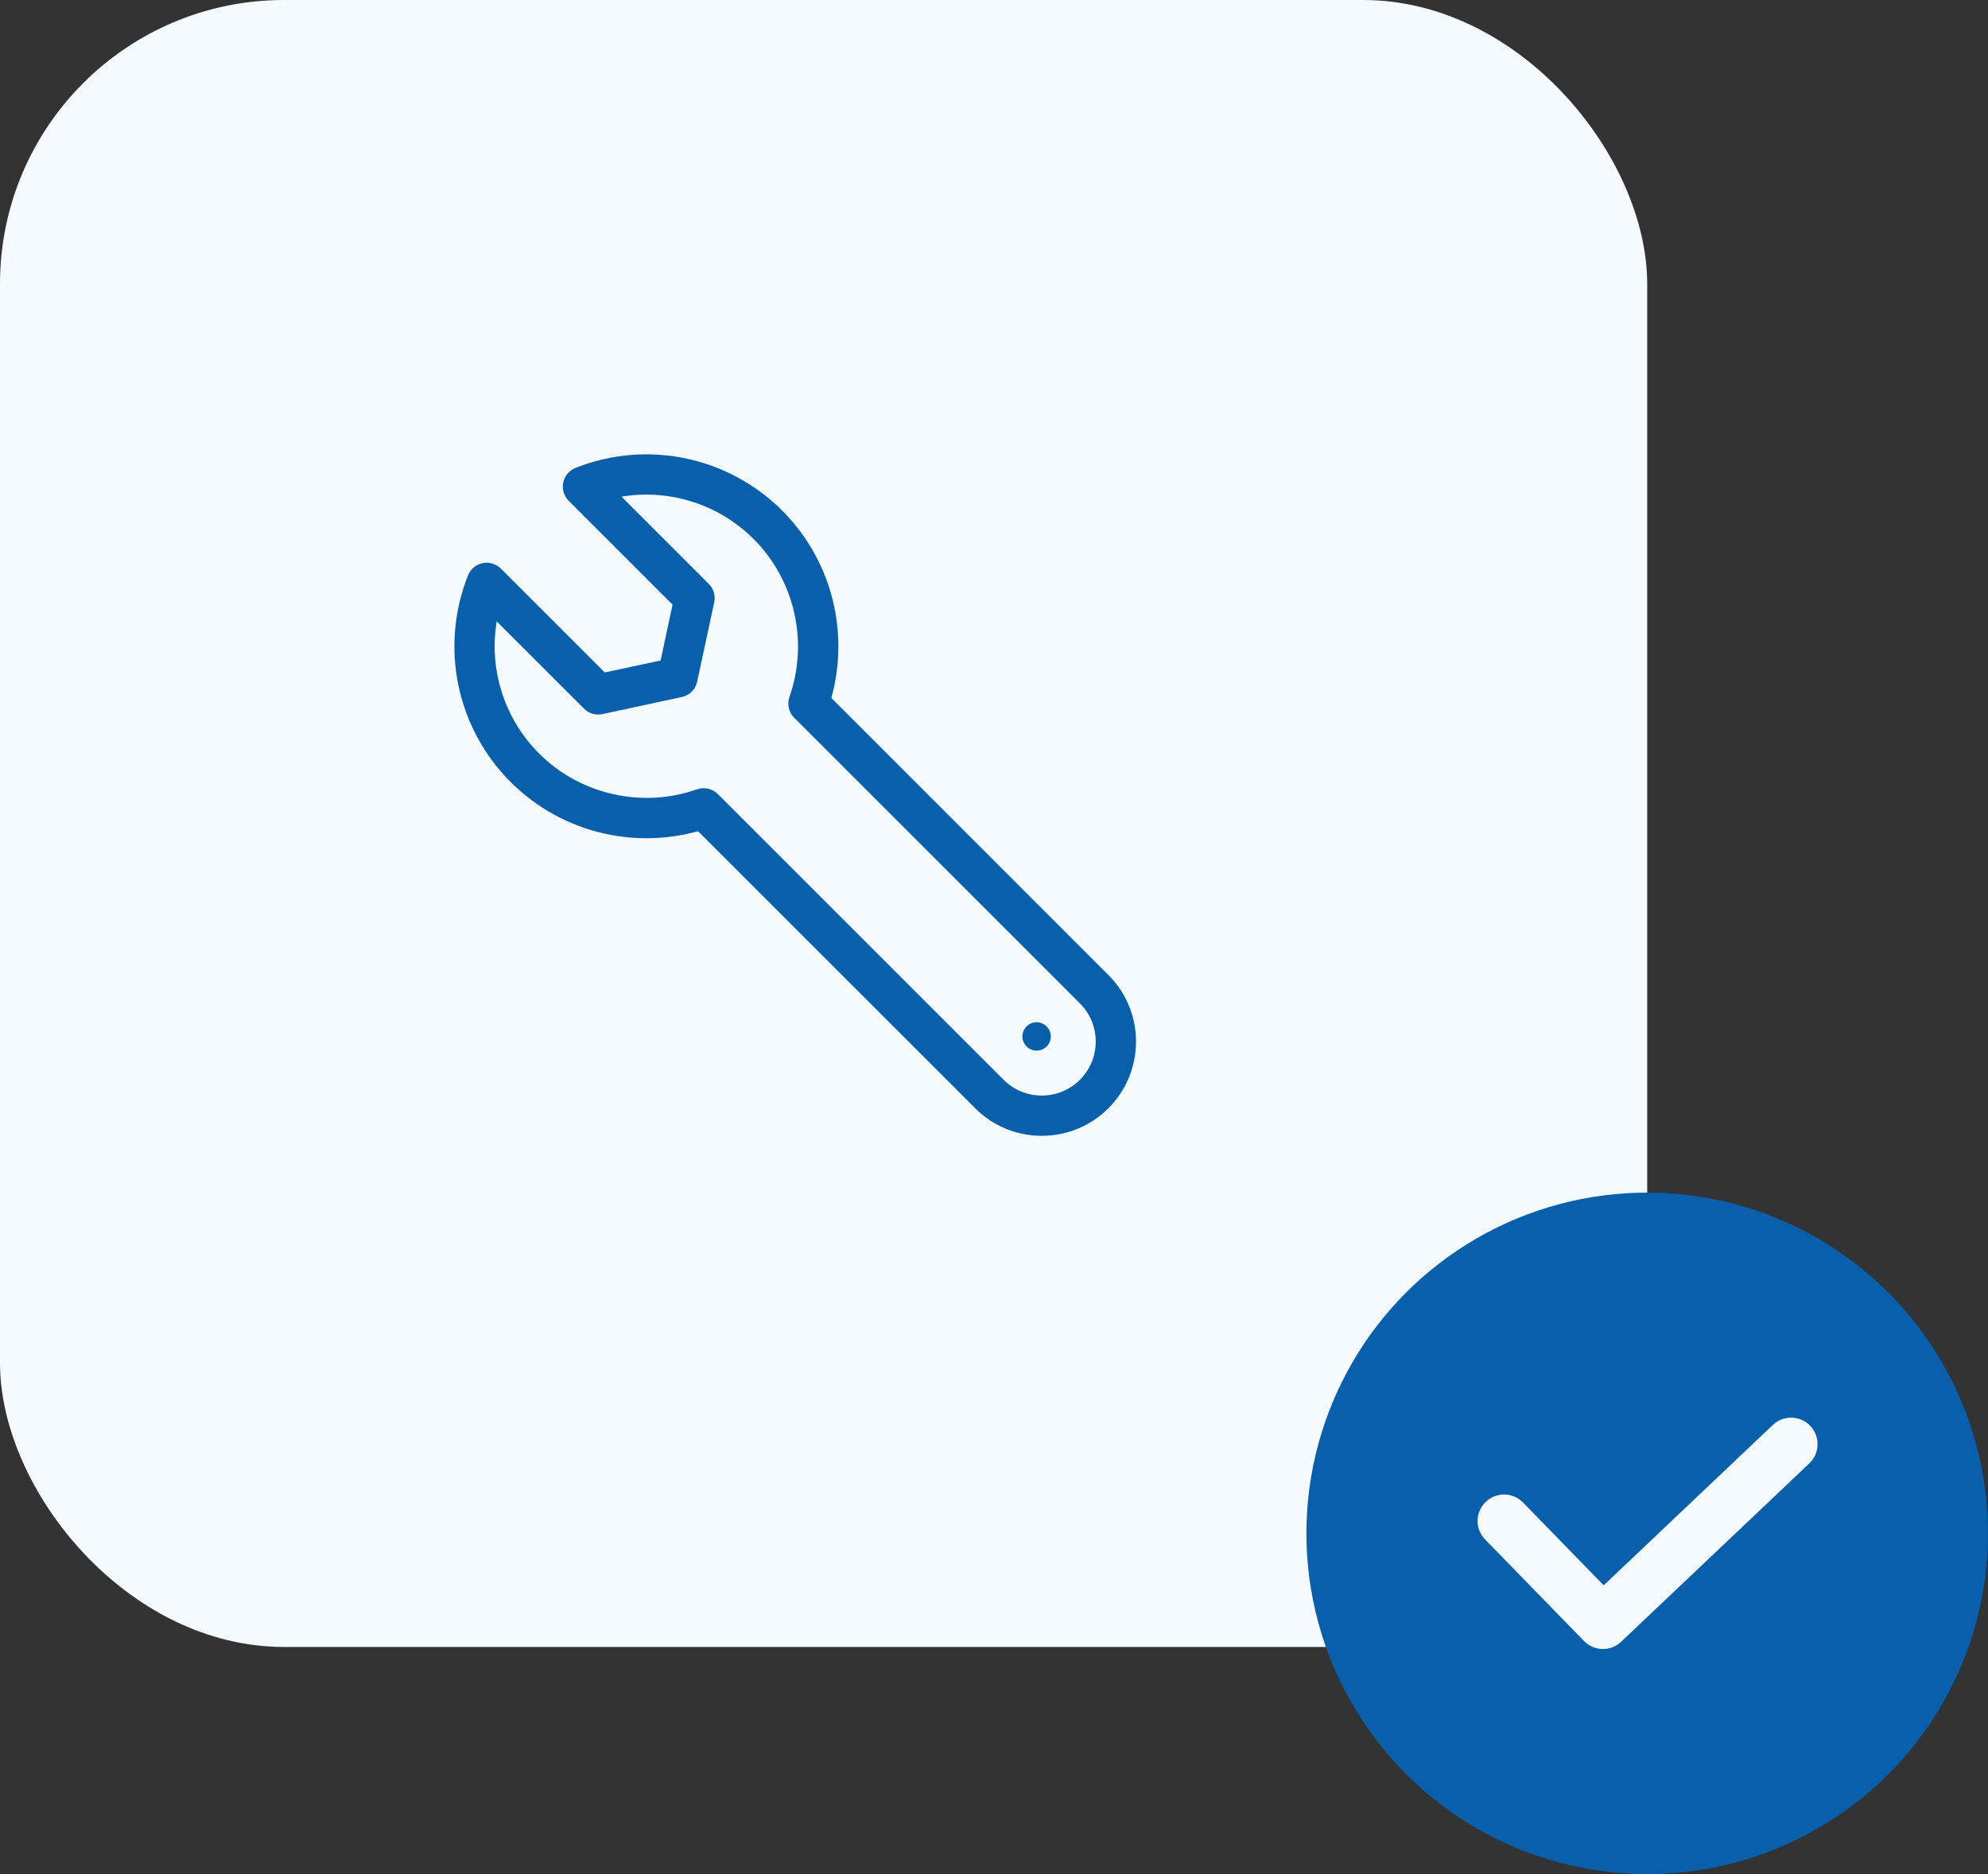 <svg width="35" height="33" viewBox="0 0 35 33" fill="none" xmlns="http://www.w3.org/2000/svg">
<rect x="0" y="0" width="35" height="33" fill="#333333" stroke="none"/>
<rect width="29" height="29" rx="5" fill="#F5FAFF"/>
<circle cx="29" cy="27" r="6" fill="#085FAB"/>
<path d="M31.871 25.108C31.694 24.922 31.399 24.913 31.212 25.091L28.234 27.915L26.814 26.457C26.634 26.272 26.339 26.268 26.155 26.448C25.97 26.628 25.966 26.923 26.146 27.107L27.887 28.895C27.979 28.989 28.1 29.036 28.221 29.036C28.337 29.036 28.452 28.994 28.542 28.908L31.854 25.768C32.041 25.59 32.049 25.295 31.871 25.108Z" fill="#F5FAFF"/>
<path d="M8.239 10.133C8.283 10.022 8.379 9.94 8.496 9.916C8.613 9.892 8.734 9.928 8.819 10.013L10.647 11.841L11.63 11.63L11.841 10.647L10.013 8.819C9.928 8.734 9.892 8.613 9.916 8.496C9.94 8.379 10.022 8.283 10.133 8.239C11.388 7.741 12.815 8.036 13.77 8.99C14.229 9.45 14.545 10.027 14.682 10.659C14.8 11.2 14.783 11.759 14.636 12.289L19.514 17.168C19.827 17.481 20 17.898 20 18.341C20 18.784 19.827 19.201 19.514 19.514C19.201 19.827 18.784 20 18.341 20C17.898 20 17.481 19.827 17.168 19.514L12.289 14.636C11.759 14.783 11.2 14.8 10.659 14.682C10.027 14.545 9.45 14.229 8.99 13.77C8.036 12.816 7.741 11.388 8.239 10.133ZM9.492 13.269C10.215 13.992 11.305 14.239 12.27 13.899C12.399 13.854 12.542 13.886 12.639 13.983L17.669 19.013C17.848 19.192 18.087 19.291 18.341 19.291C18.595 19.291 18.833 19.192 19.013 19.013C19.192 18.833 19.291 18.595 19.291 18.341C19.291 18.087 19.192 17.848 19.013 17.669L13.983 12.639C13.886 12.542 13.854 12.399 13.899 12.27C14.239 11.305 13.992 10.215 13.269 9.492C12.758 8.981 12.075 8.709 11.38 8.709C11.234 8.709 11.087 8.721 10.942 8.745L12.479 10.282C12.564 10.367 12.6 10.489 12.574 10.607L12.274 12.002C12.245 12.139 12.139 12.245 12.002 12.274L10.607 12.574C10.489 12.6 10.367 12.563 10.282 12.478L8.745 10.942C8.605 11.781 8.874 12.651 9.492 13.269Z" fill="#085FAB"/>
<circle cx="18.25" cy="18.25" r="0.25" fill="#085FAB"/>
</svg>
